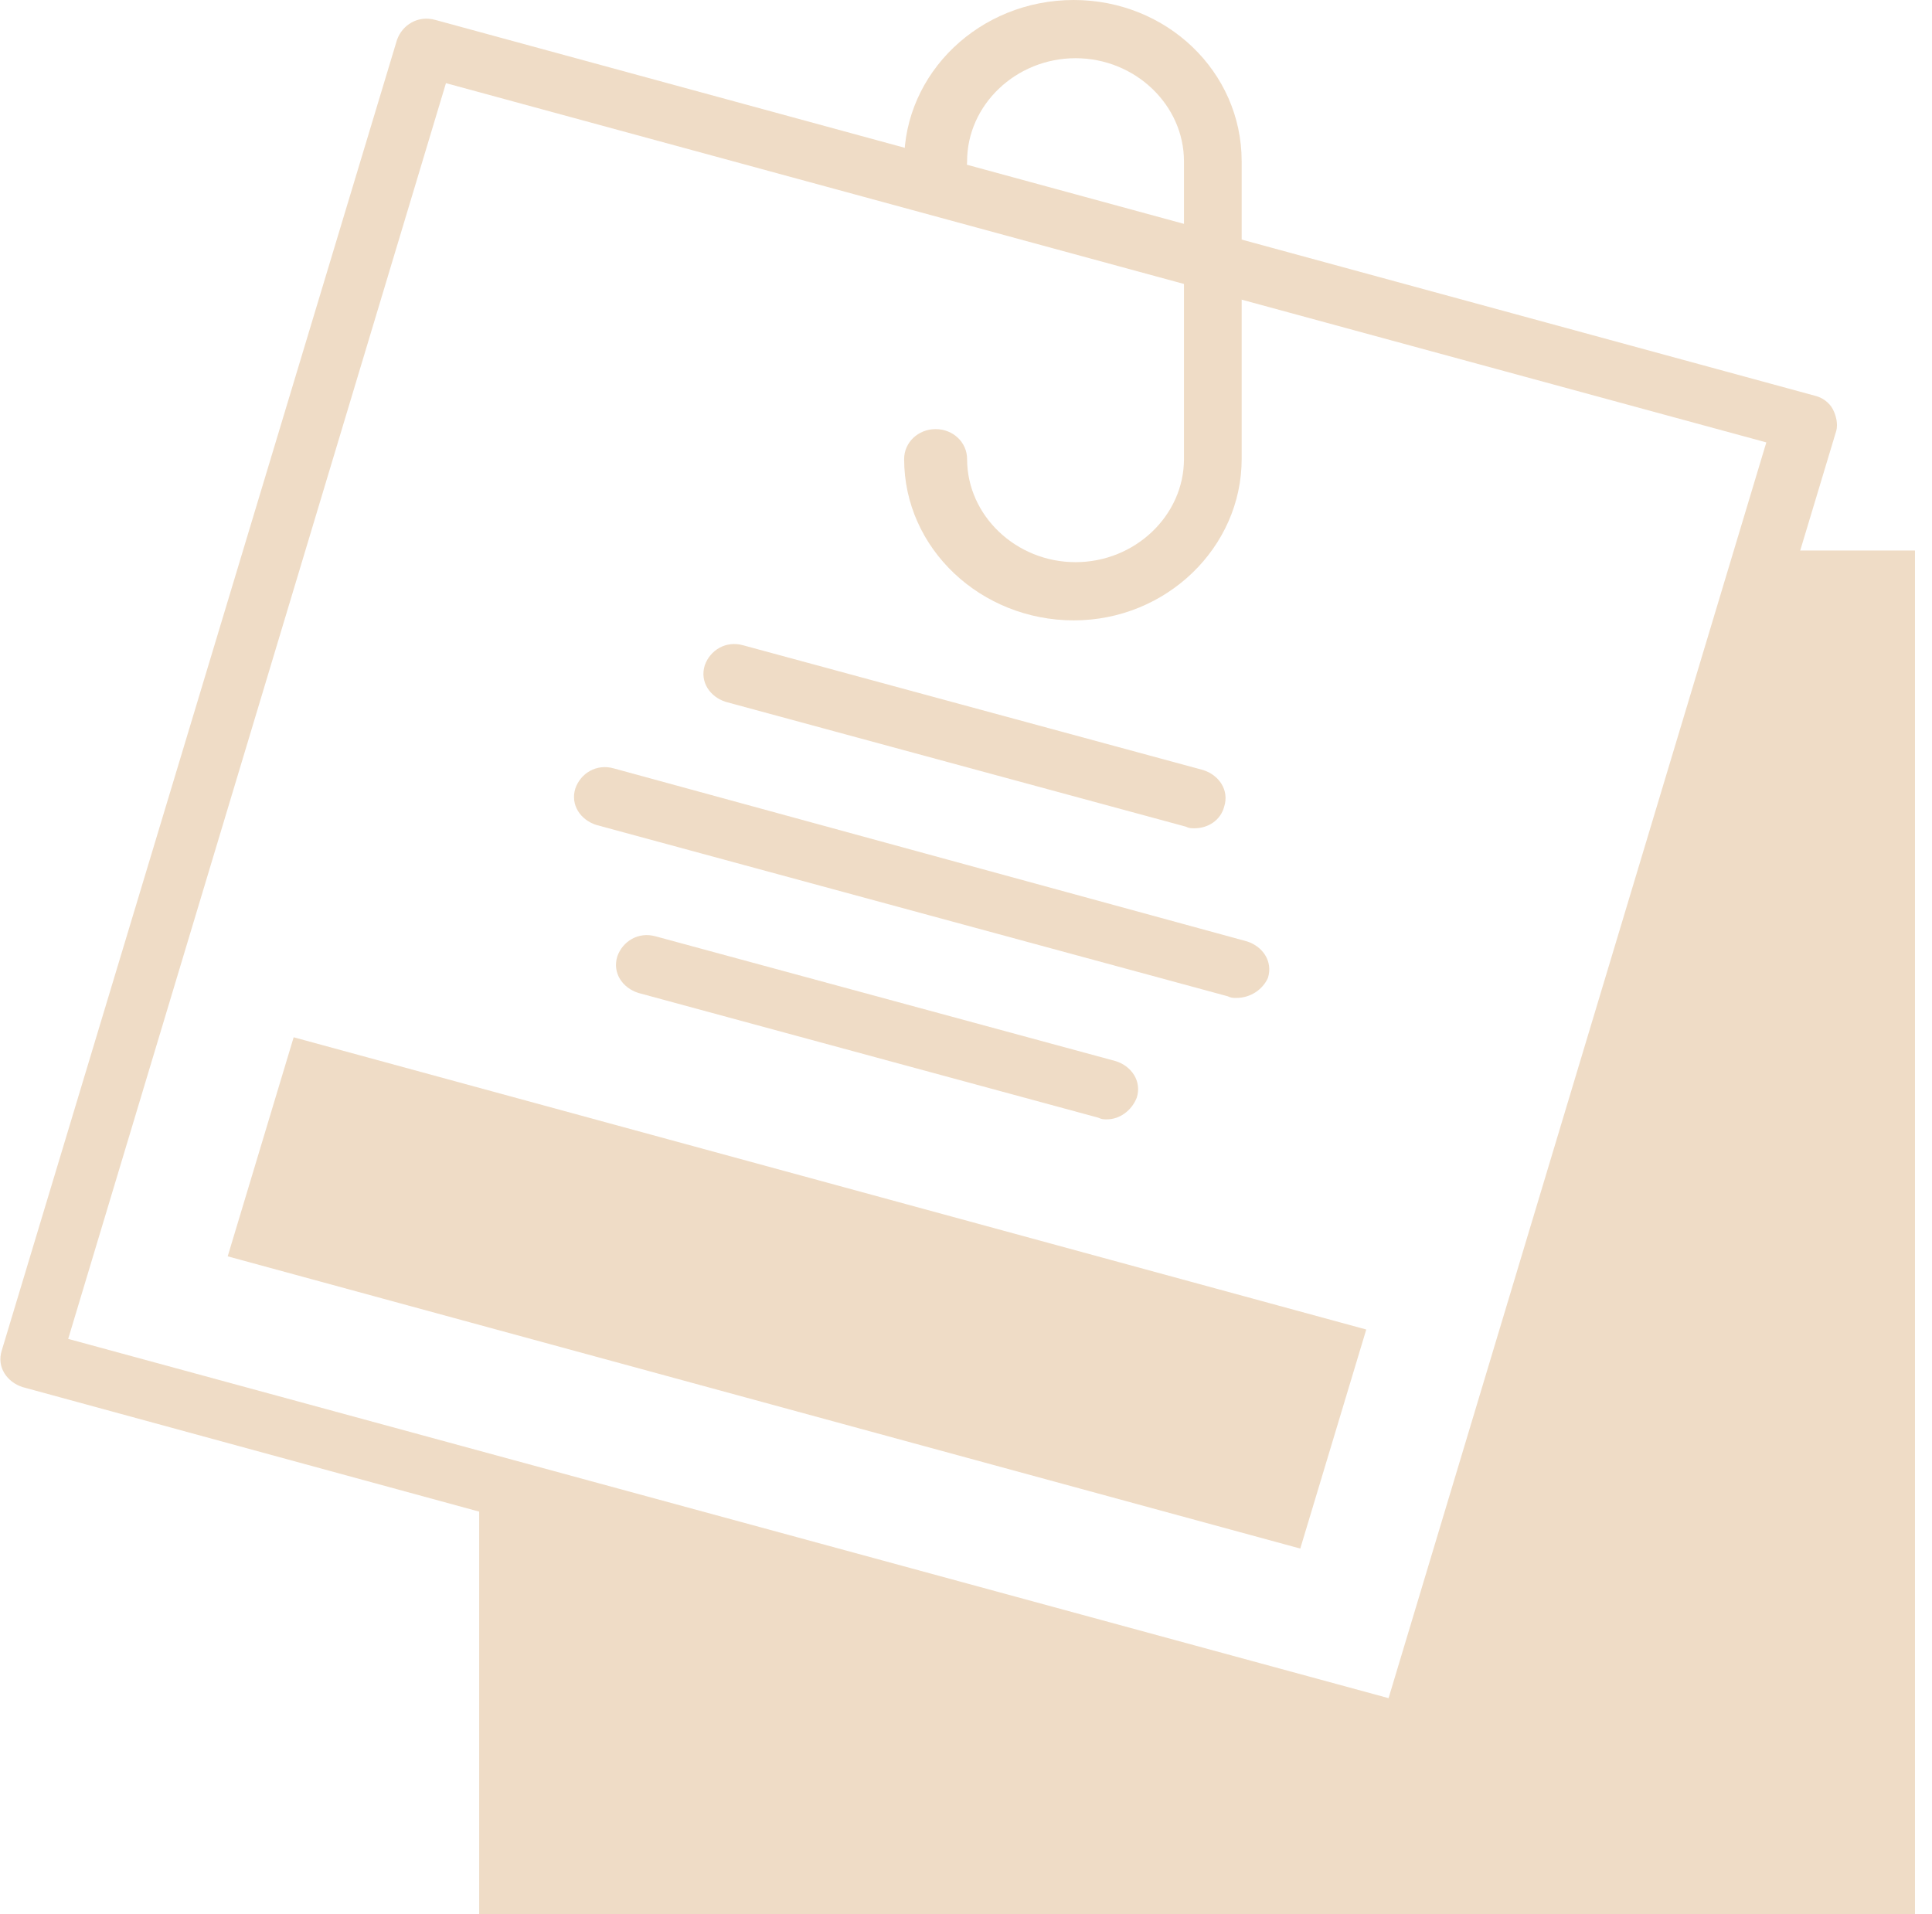<svg width="111" height="110" viewBox="0 0 111 110" fill="none" xmlns="http://www.w3.org/2000/svg">
<g opacity="0.3" clip-path="url(#clip0_315_4044)">
<path d="M101.481 31.634L80.984 99.679L27.53 85.153V110H110.022V31.634H101.481Z" fill="#CA8A40"/>
<path d="M80.984 101.399C80.783 101.399 80.683 101.399 80.482 101.303L1.306 79.705C0.402 79.418 -0.201 78.558 0.1 77.602L22.808 2.294C23.11 1.434 24.014 0.86 25.019 1.147L104.295 22.745C104.697 22.841 105.099 23.128 105.3 23.51C105.501 23.892 105.601 24.37 105.501 24.752L82.793 100.156C82.692 100.539 82.391 100.921 81.989 101.112C81.587 101.303 81.286 101.399 80.984 101.399ZM3.918 76.933L79.778 97.576L101.481 25.421L25.622 4.778L3.918 76.933Z" fill="#CA8A40"/>
<path d="M16.872 59.602L13.082 72.189L74.705 88.981L78.496 76.394L16.872 59.602Z" fill="#CA8A40"/>
<path d="M68.626 47.593C68.424 47.593 68.324 47.593 68.123 47.498L41.698 40.33C40.793 40.043 40.191 39.183 40.492 38.227C40.793 37.367 41.698 36.794 42.703 37.08L69.128 44.248C70.032 44.535 70.635 45.395 70.334 46.351C70.133 47.115 69.429 47.593 68.626 47.593Z" fill="#CA8A40"/>
<path d="M71.037 57.341C70.836 57.341 70.736 57.341 70.534 57.246L34.262 47.402C33.358 47.115 32.755 46.255 33.057 45.3C33.358 44.439 34.262 43.866 35.267 44.153L71.64 54.092C72.544 54.379 73.147 55.239 72.846 56.194C72.544 56.863 71.841 57.341 71.037 57.341Z" fill="#CA8A40"/>
<path d="M63.602 64.318C63.401 64.318 63.3 64.318 63.099 64.222L36.674 57.054C35.77 56.768 35.167 55.908 35.468 54.952C35.77 54.092 36.674 53.518 37.679 53.805L64.104 60.973C65.008 61.259 65.611 62.12 65.31 63.075C65.008 63.84 64.305 64.318 63.602 64.318Z" fill="#CA8A40"/>
<path d="M61.693 35.647C56.367 35.647 51.946 31.538 51.946 26.377C51.946 25.421 52.75 24.657 53.755 24.657C54.76 24.657 55.563 25.421 55.563 26.377C55.563 29.626 58.377 32.302 61.793 32.302C65.209 32.302 68.023 29.626 68.023 26.377V9.27C68.023 6.021 65.209 3.345 61.793 3.345C58.377 3.345 55.563 6.021 55.563 9.27C55.563 10.226 54.76 10.99 53.755 10.99C52.75 10.99 51.946 10.226 51.946 9.27C51.946 4.205 56.267 0 61.693 0C67.018 0 71.338 4.109 71.338 9.27V26.377C71.338 31.442 67.018 35.647 61.693 35.647Z" fill="#CA8A40"/>
</g>
<defs>
<clipPath id="clip0_315_4044">
<rect width="110" height="110" fill="white" transform="translate(0.022)"/>
</clipPath>
</defs>
</svg>

